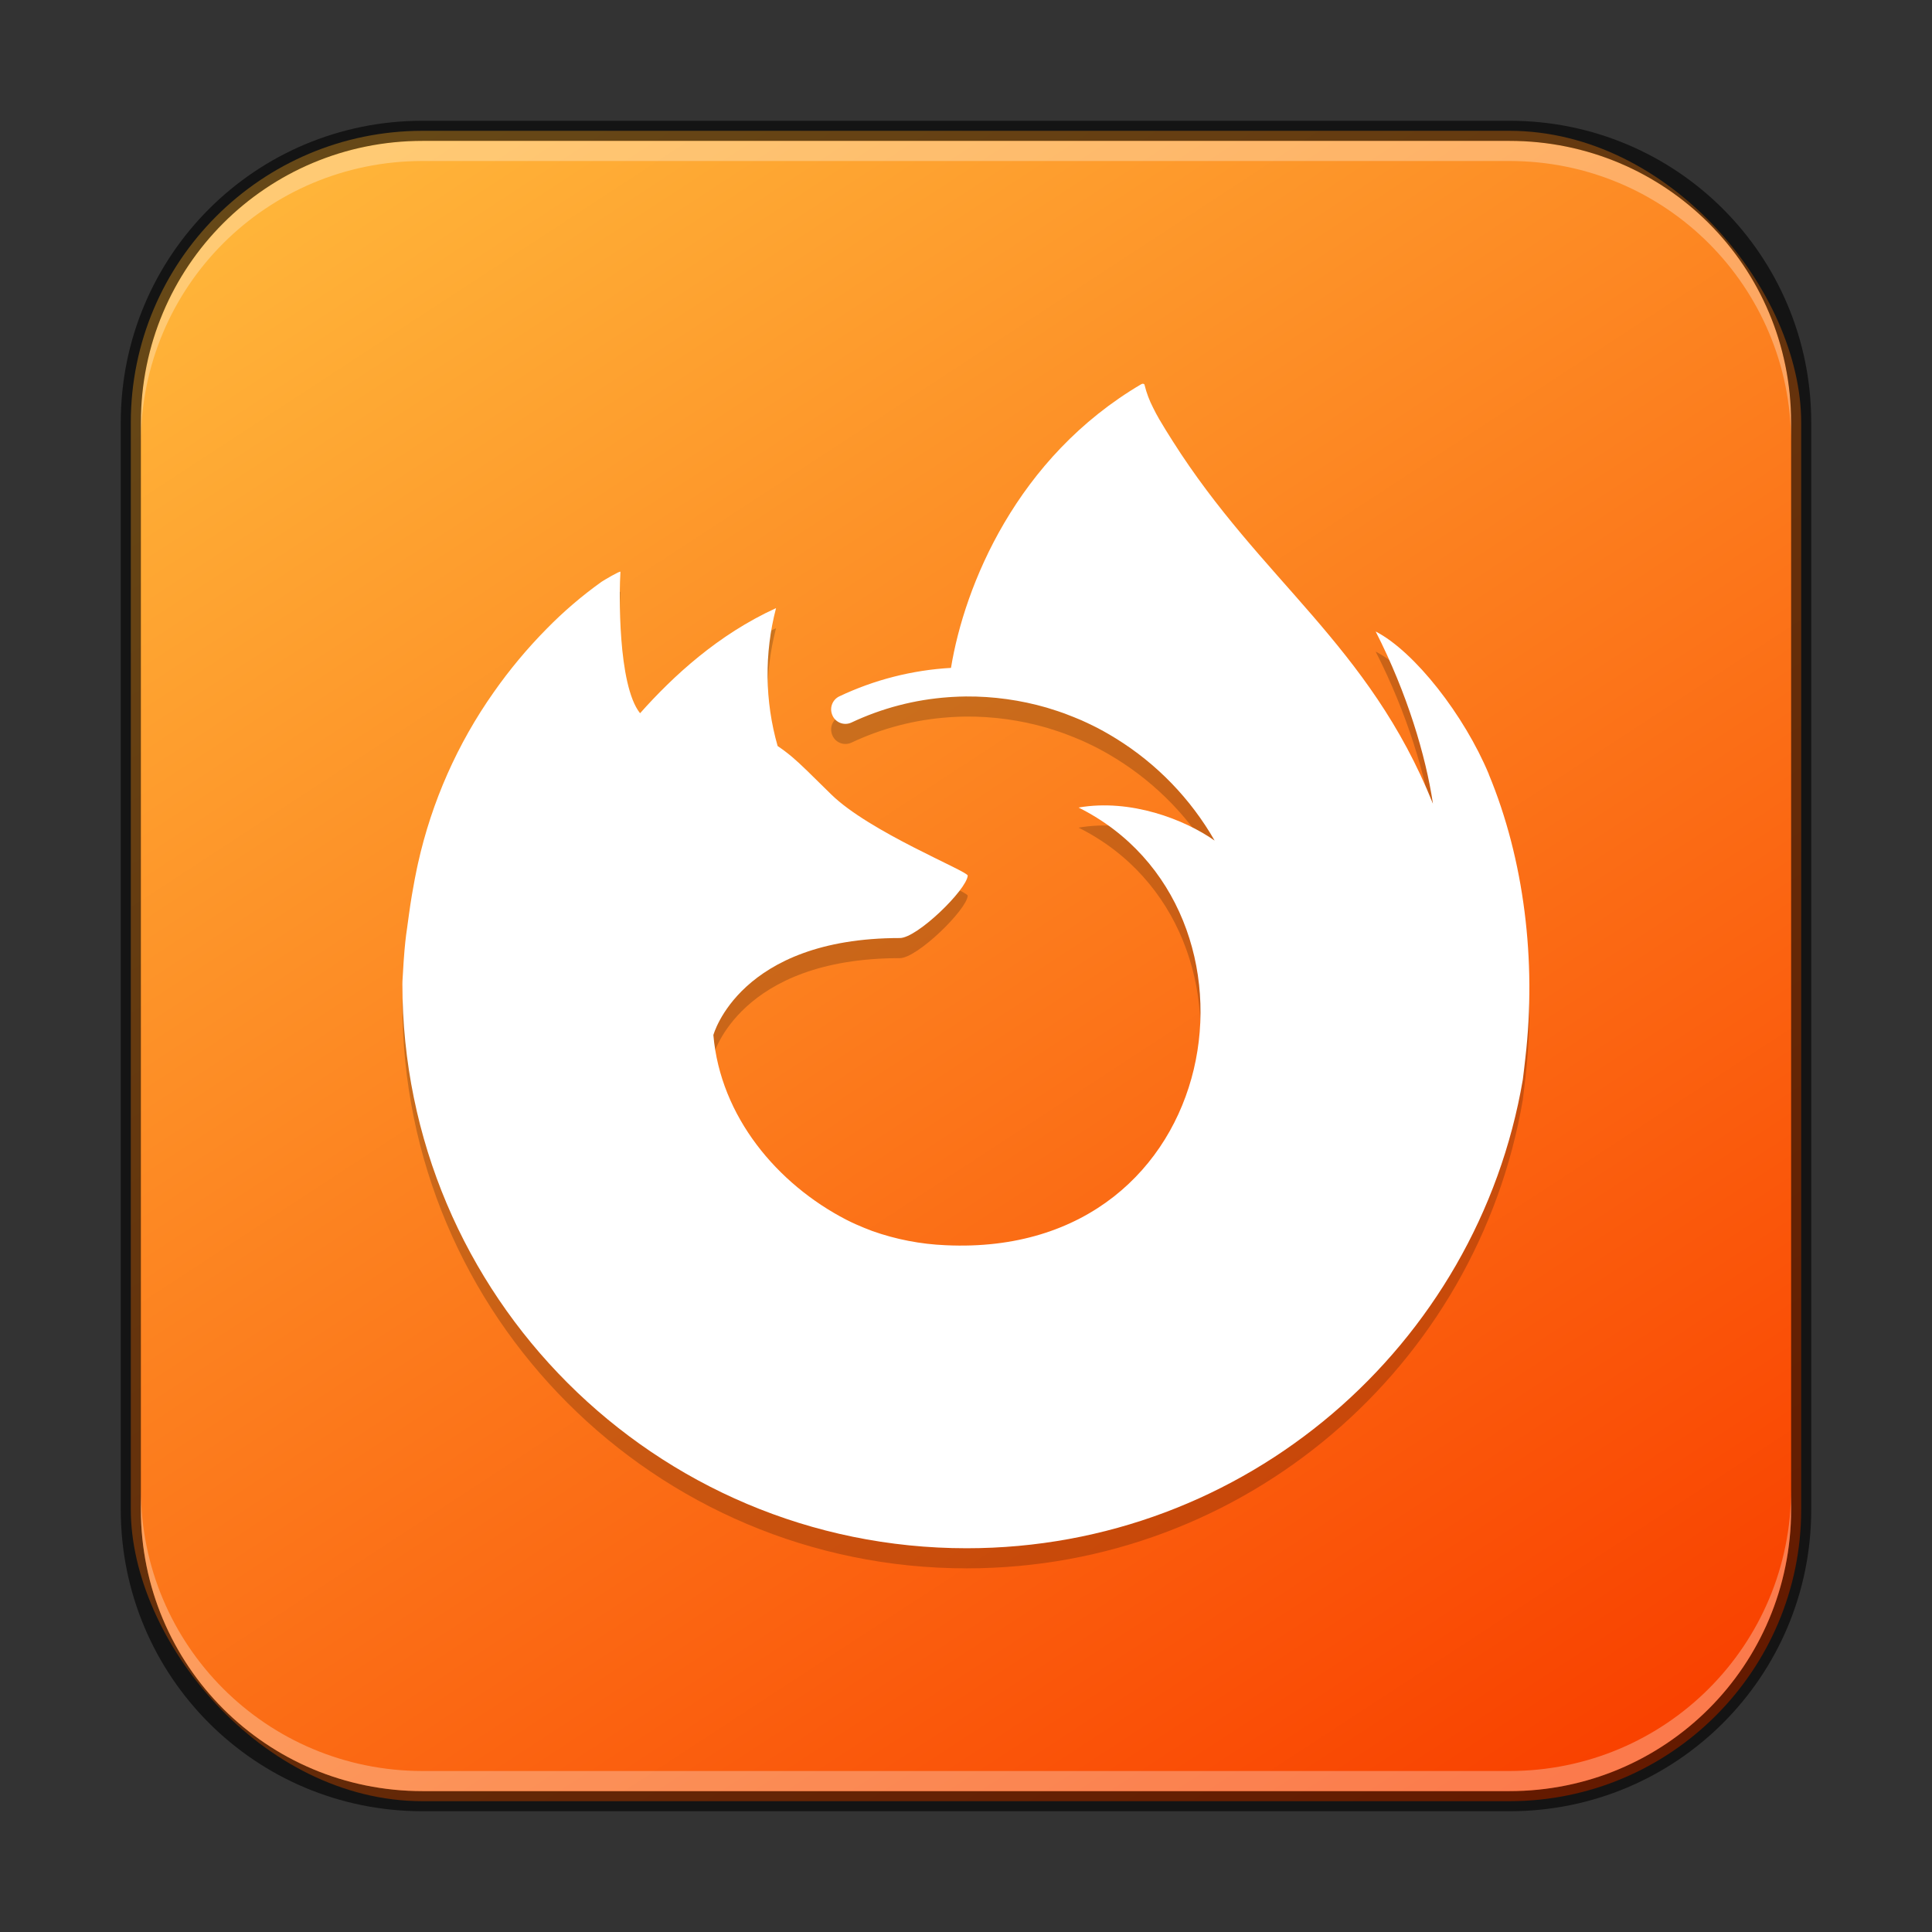 <?xml version="1.0" encoding="UTF-8" standalone="no"?>
<!-- Created with Inkscape (http://www.inkscape.org/) -->

<svg
   width="96"
   height="96"
   viewBox="0 0 96 96"
   version="1.1"
   id="svg5"
   sodipodi:docname="firefox.svg"
   inkscape:version="1.3.2 (091e20ef0f, 2023-11-25, custom)"
   xmlns:inkscape="http://www.inkscape.org/namespaces/inkscape"
   xmlns:sodipodi="http://sodipodi.sourceforge.net/DTD/sodipodi-0.dtd"
   xmlns:xlink="http://www.w3.org/1999/xlink"
   xmlns="http://www.w3.org/2000/svg"
   xmlns:svg="http://www.w3.org/2000/svg">
  <rect x="0" y="0" width="96" height="96" fill="#333333" stroke="none"/>
  <sodipodi:namedview
     id="namedview7"
     pagecolor="#ffffff"
     bordercolor="#666666"
     borderopacity="1.0"
     inkscape:showpageshadow="2"
     inkscape:pageopacity="0.0"
     inkscape:pagecheckerboard="0"
     inkscape:deskcolor="#d1d1d1"
     inkscape:document-units="px"
     showgrid="false"
     inkscape:zoom="8.6041667"
     inkscape:cx="48"
     inkscape:cy="48"
     inkscape:window-width="1920"
     inkscape:window-height="1011"
     inkscape:window-x="0"
     inkscape:window-y="0"
     inkscape:window-maximized="1"
     inkscape:current-layer="svg5" />
  <defs
     id="defs2">
    <linearGradient
       inkscape:collect="always"
       xlink:href="#linearGradient3523"
       id="linearGradient3525"
       x1="50.116"
       y1="59.831"
       x2="13.736"
       y2="4.169"
       gradientUnits="userSpaceOnUse"
       gradientTransform="matrix(1.509,0,0,1.509,-0.291,-0.291)" />
    <linearGradient
       inkscape:collect="always"
       id="linearGradient3523">
      <stop
         style="stop-color:#f94200;stop-opacity:1;"
         offset="0"
         id="stop3519" />
      <stop
         style="stop-color:#ffb439;stop-opacity:1;"
         offset="1"
         id="stop3521" />
    </linearGradient>
  </defs>
  <rect
     style="fill:url(#linearGradient3525);fill-opacity:1;stroke:none;stroke-width:1.509"
     id="rect184"
     width="83"
     height="83"
     x="6.5"
     y="6.5"
     ry="14.5" />
  <path
     d="m 40.34,37.637 c 0.018,0.001 0.01,3.5e-4 0,0 z m -6.752,-3.376 c 0.018,7.7e-4 0.01,3.64e-4 0,0 z m 40.393,5.212 c -1.219,-2.931 -3.687,-6.096 -5.625,-7.096 1.577,3.092 2.49,6.194 2.839,8.509 0,0.004 0.001,0.016 0.006,0.047 -3.17,-7.902 -8.546,-11.089 -12.937,-18.026 -0.222,-0.351 -0.444,-0.703 -0.66,-1.073 -0.11,-0.189 -0.213,-0.383 -0.309,-0.58 -0.182,-0.352 -0.322,-0.724 -0.418,-1.108 0.001,-0.038 -0.026,-0.07 -0.064,-0.075 -0.018,-0.006 -0.035,-0.006 -0.053,0 -0.004,0.001 -0.01,0.006 -0.014,0.007 -0.006,0.003 -0.014,0.008 -0.021,0.011 0.002,-0.004 0.01,-0.014 0.012,-0.016 -6.234,3.652 -8.818,10.044 -9.483,14.113 -1.926,0.109 -3.813,0.591 -5.556,1.418 -0.328,0.162 -0.481,0.546 -0.355,0.89 0.135,0.392 0.578,0.582 0.956,0.411 1.521,-0.718 3.162,-1.146 4.839,-1.263 0.055,-0.004 0.109,-0.007 0.164,-0.011 0.23,-0.014 0.461,-0.022 0.692,-0.025 1.361,-0.01 2.717,0.178 4.024,0.557 0.076,0.022 0.151,0.048 0.227,0.072 0.217,0.066 0.433,0.138 0.646,0.215 0.156,0.058 0.312,0.119 0.466,0.182 0.125,0.051 0.251,0.101 0.374,0.155 0.193,0.085 0.383,0.175 0.572,0.269 0.087,0.043 0.173,0.086 0.259,0.13 0.184,0.097 0.366,0.197 0.545,0.302 0.116,0.067 0.231,0.136 0.344,0.207 2.031,1.256 3.716,3 4.903,5.072 -1.497,-1.052 -4.178,-2.09 -6.76,-1.641 10.085,5.042 7.377,22.403 -6.597,21.748 -1.244,-0.051 -2.474,-0.288 -3.648,-0.704 -0.278,-0.104 -0.552,-0.217 -0.824,-0.337 -0.158,-0.072 -0.316,-0.145 -0.473,-0.226 -3.424,-1.77 -6.251,-5.114 -6.605,-9.175 0,0 1.294,-4.822 9.267,-4.822 0.862,0 3.326,-2.405 3.372,-3.103 -0.01,-0.228 -4.89,-2.169 -6.793,-4.043 -1.017,-1.002 -1.499,-1.484 -1.927,-1.847 -0.232,-0.196 -0.474,-0.379 -0.726,-0.548 -0.639,-2.236 -0.666,-4.602 -0.079,-6.852 -2.88,1.312 -5.12,3.385 -6.749,5.215 h -0.013 c -1.112,-1.408 -1.033,-6.052 -0.97,-7.021 -0.014,-0.06 -0.829,0.423 -0.936,0.496 -0.981,0.7 -1.898,1.486 -2.74,2.347 -0.959,0.972 -1.834,2.022 -2.618,3.14 0,0.001 -7.7e-4,0.003 -0.001,0.004 0,-0.001 7.7e-4,-0.003 0.001,-0.004 -1.803,2.555 -3.081,5.442 -3.762,8.495 -0.007,0.031 -0.267,1.173 -0.457,2.584 -0.032,0.219 -0.062,0.439 -0.09,0.659 -0.065,0.424 -0.116,0.887 -0.166,1.606 -0.003,0.028 -0.004,0.055 -0.006,0.083 -0.021,0.311 -0.039,0.622 -0.056,0.933 0,0.048 -0.003,0.095 -0.003,0.143 0,15.483 12.553,28.034 28.038,28.034 13.868,0 25.382,-10.067 27.636,-23.29 0.047,-0.359 0.085,-0.72 0.127,-1.081 0.557,-4.808 -0.062,-9.861 -1.819,-14.087 z"
     style="display:inline;opacity:0.2;fill:#000000;stroke-width:0.117;enable-background:new"
     id="path4039" />
  <path
     d="m 40.34,36.638 c 0.018,0.001 0.01,3.5e-4 0,0 z M 33.588,33.262 c 0.018,7.7e-4 0.01,3.64e-4 0,0 z m 40.393,5.212 c -1.219,-2.931 -3.687,-6.096 -5.625,-7.096 1.577,3.092 2.49,6.194 2.839,8.509 0,0.004 0.001,0.016 0.006,0.047 -3.17,-7.902 -8.546,-11.089 -12.937,-18.026 -0.222,-0.351 -0.444,-0.703 -0.66,-1.073 -0.11,-0.189 -0.213,-0.383 -0.309,-0.58 -0.182,-0.352 -0.322,-0.724 -0.418,-1.108 0.001,-0.038 -0.026,-0.07 -0.064,-0.075 -0.018,-0.006 -0.035,-0.006 -0.053,0 -0.004,0.001 -0.01,0.006 -0.014,0.007 -0.006,0.003 -0.014,0.008 -0.021,0.011 0.002,-0.004 0.01,-0.014 0.012,-0.016 -6.234,3.652 -8.818,10.044 -9.483,14.113 -1.926,0.109 -3.813,0.591 -5.556,1.418 -0.328,0.162 -0.481,0.546 -0.355,0.89 0.135,0.392 0.578,0.582 0.956,0.411 1.521,-0.718 3.162,-1.146 4.839,-1.263 0.055,-0.004 0.109,-0.007 0.164,-0.011 0.23,-0.014 0.461,-0.022 0.692,-0.025 1.361,-0.01 2.717,0.178 4.024,0.557 0.076,0.022 0.151,0.048 0.227,0.072 0.217,0.066 0.433,0.138 0.646,0.215 0.156,0.058 0.312,0.119 0.466,0.182 0.125,0.051 0.251,0.101 0.374,0.155 0.193,0.085 0.383,0.175 0.572,0.269 0.087,0.043 0.173,0.086 0.259,0.13 0.184,0.097 0.366,0.197 0.545,0.302 0.116,0.067 0.231,0.136 0.344,0.207 2.031,1.256 3.716,3 4.903,5.072 -1.497,-1.052 -4.178,-2.09 -6.76,-1.641 10.085,5.042 7.377,22.403 -6.597,21.748 -1.244,-0.051 -2.474,-0.288 -3.648,-0.704 -0.278,-0.104 -0.552,-0.217 -0.824,-0.337 -0.158,-0.072 -0.316,-0.145 -0.473,-0.226 -3.424,-1.77 -6.251,-5.114 -6.605,-9.175 0,0 1.294,-4.822 9.267,-4.822 0.862,0 3.326,-2.405 3.372,-3.103 -0.01,-0.228 -4.89,-2.169 -6.793,-4.043 -1.017,-1.002 -1.499,-1.484 -1.927,-1.847 -0.232,-0.196 -0.474,-0.379 -0.726,-0.548 -0.639,-2.236 -0.666,-4.602 -0.079,-6.852 -2.88,1.312 -5.12,3.385 -6.749,5.215 h -0.013 c -1.112,-1.408 -1.033,-6.052 -0.97,-7.021 -0.014,-0.06 -0.829,0.423 -0.936,0.496 -0.981,0.7 -1.898,1.486 -2.74,2.347 -0.959,0.972 -1.834,2.022 -2.618,3.14 0,0.001 -7.7e-4,0.003 -0.001,0.004 0,-0.001 7.7e-4,-0.003 0.001,-0.004 -1.803,2.555 -3.081,5.442 -3.762,8.495 -0.007,0.031 -0.267,1.173 -0.457,2.584 -0.032,0.219 -0.062,0.439 -0.09,0.659 -0.065,0.424 -0.116,0.887 -0.166,1.606 -0.003,0.028 -0.004,0.055 -0.006,0.083 -0.021,0.311 -0.039,0.622 -0.056,0.933 0,0.048 -0.003,0.095 -0.003,0.143 0,15.483 12.553,28.034 28.038,28.034 13.868,0 25.382,-10.067 27.636,-23.29 0.047,-0.359 0.085,-0.72 0.127,-1.081 0.557,-4.808 -0.062,-9.861 -1.819,-14.087 z"
     style="display:inline;fill:#ffffff;stroke-width:0.117;enable-background:new"
     id="path606"
     sodipodi:nodetypes="ccccccccccccccccccccccccccccccccccccccccscccccccccccccccccccsscccc" />
  <path
     id="rect2630"
     style="opacity:0.3;fill:#ffffff;fill-opacity:1;stroke-width:1.5"
     d="M 21 7 C 13.244 7 7 13.244 7 21 L 7 22 C 7 14.244 13.244 8 21 8 L 75 8 C 82.756 8 89 14.244 89 22 L 89 21 C 89 13.244 82.756 7 75 7 L 21 7 z " />
  <path
     id="rect899"
     style="opacity:0.6;fill:#000000;stroke:none;stroke-width:1.5"
     d="M 21,6 C 12.69,6 6,12.69 6,21 v 54 c 0,8.31 6.69,15 15,15 h 54 c 8.31,0 15,-6.69 15,-15 V 21 C 90,12.69 83.31,6 75,6 Z m 0,1 h 54 c 7.756,0 14,6.244 14,14 v 54 c 0,7.756 -6.244,14 -14,14 H 21 C 13.244,89 7,82.756 7,75 V 21 C 7,13.244 13.244,7 21,7 Z" />
  <path
     id="rect398"
     style="opacity:0.3;fill:#ffffff;stroke-width:1.5"
     d="M 7 74 L 7 75 C 7 82.756 13.244 89 21 89 L 75 89 C 82.756 89 89 82.756 89 75 L 89 74 C 89 81.756 82.756 88 75 88 L 21 88 C 13.244 88 7 81.756 7 74 z " />
</svg>
